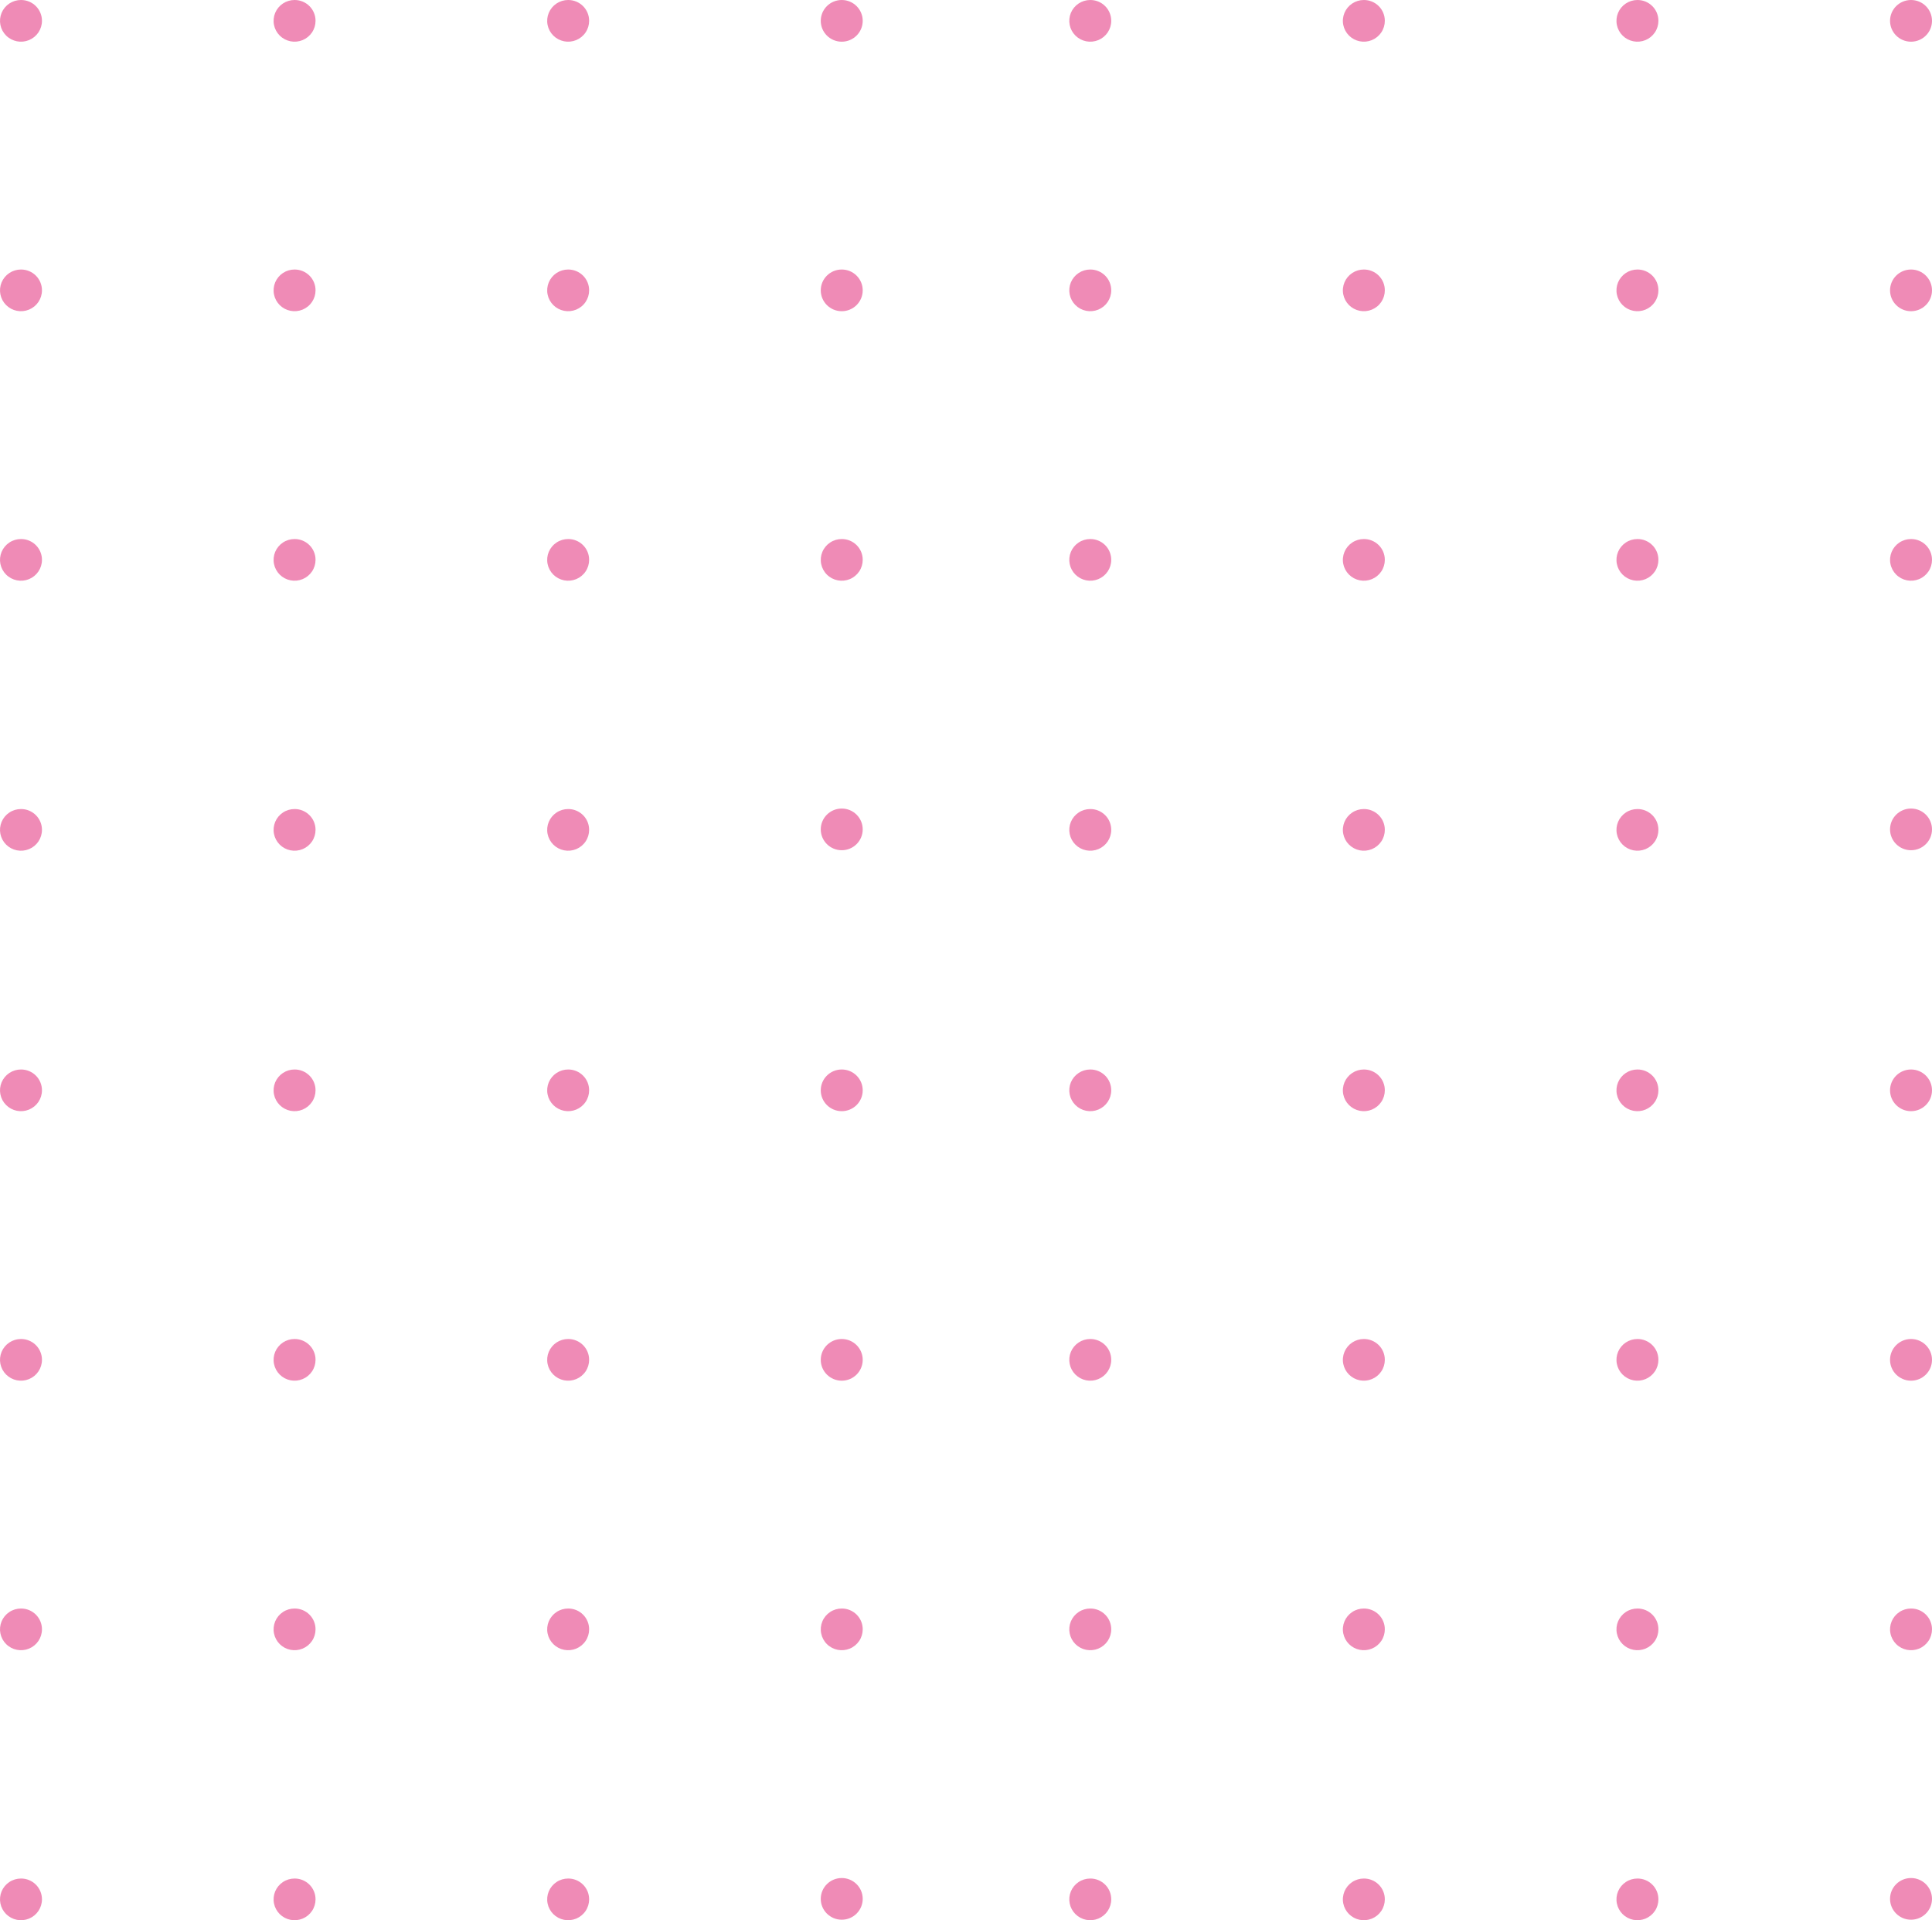 <svg width="159" height="158" viewBox="0 0 159 158" fill="none" xmlns="http://www.w3.org/2000/svg">
<path d="M3.453 1.715C3.453 2.055 3.351 2.386 3.162 2.668C2.972 2.95 2.702 3.17 2.387 3.3C2.072 3.43 1.724 3.464 1.39 3.398C1.055 3.331 0.747 3.168 0.506 2.928C0.264 2.688 0.1 2.383 0.033 2.05C-0.033 1.717 0.001 1.372 0.131 1.059C0.262 0.745 0.483 0.478 0.767 0.289C1.051 0.101 1.385 3.88992e-05 1.726 3.88992e-05C1.953 -0.001 2.178 0.043 2.388 0.128C2.598 0.214 2.789 0.341 2.949 0.5C3.11 0.66 3.237 0.849 3.323 1.058C3.41 1.266 3.454 1.49 3.453 1.715Z" fill="#EF8BB6"/>
<path d="M25.968 1.715C25.968 2.055 25.867 2.386 25.677 2.668C25.488 2.95 25.218 3.17 24.903 3.3C24.587 3.43 24.24 3.464 23.905 3.398C23.57 3.331 23.263 3.168 23.021 2.928C22.78 2.688 22.616 2.383 22.549 2.05C22.482 1.717 22.517 1.372 22.647 1.059C22.778 0.745 22.999 0.478 23.283 0.289C23.567 0.101 23.901 1.94496e-05 24.242 1.94496e-05C24.469 -0.001 24.694 0.043 24.904 0.128C25.114 0.214 25.305 0.341 25.465 0.5C25.626 0.659 25.753 0.849 25.839 1.058C25.926 1.266 25.97 1.49 25.968 1.715Z" fill="#EF8BB6"/>
<path d="M48.484 1.715C48.484 2.055 48.383 2.386 48.193 2.668C48.004 2.95 47.734 3.17 47.419 3.3C47.103 3.43 46.756 3.464 46.421 3.398C46.086 3.331 45.779 3.168 45.537 2.928C45.296 2.688 45.131 2.383 45.065 2.05C44.998 1.717 45.032 1.372 45.163 1.059C45.294 0.745 45.515 0.478 45.799 0.289C46.083 0.101 46.416 1.94496e-05 46.758 1.94496e-05C46.985 -0.001 47.21 0.043 47.42 0.128C47.63 0.214 47.821 0.341 47.981 0.5C48.142 0.659 48.269 0.849 48.355 1.058C48.441 1.266 48.485 1.49 48.484 1.715Z" fill="#EF8BB6"/>
<path d="M69.274 3.431C70.227 3.431 71 2.663 71 1.715C71 0.768 70.227 1.94496e-05 69.274 1.94496e-05C68.32 1.94496e-05 67.547 0.768 67.547 1.715C67.547 2.663 68.32 3.431 69.274 3.431Z" fill="#EF8BB6"/>
<path d="M3.453 23.892C3.453 24.231 3.351 24.562 3.162 24.845C2.972 25.127 2.702 25.346 2.387 25.476C2.072 25.606 1.724 25.64 1.39 25.574C1.055 25.508 0.747 25.344 0.506 25.104C0.264 24.864 0.1 24.559 0.033 24.226C-0.033 23.893 0.001 23.549 0.131 23.235C0.262 22.922 0.483 22.654 0.767 22.465C1.051 22.277 1.385 22.176 1.726 22.176C1.953 22.175 2.178 22.219 2.388 22.305C2.598 22.39 2.789 22.517 2.949 22.676C3.11 22.836 3.237 23.025 3.323 23.234C3.41 23.442 3.454 23.666 3.453 23.892Z" fill="#EF8BB6"/>
<path d="M25.968 23.892C25.968 24.231 25.867 24.562 25.677 24.845C25.488 25.127 25.218 25.346 24.903 25.476C24.587 25.606 24.24 25.64 23.905 25.574C23.57 25.508 23.263 25.344 23.021 25.104C22.78 24.864 22.616 24.559 22.549 24.226C22.482 23.893 22.517 23.549 22.647 23.235C22.778 22.922 22.999 22.654 23.283 22.465C23.567 22.277 23.901 22.176 24.242 22.176C24.469 22.175 24.694 22.219 24.904 22.305C25.114 22.39 25.305 22.517 25.465 22.676C25.626 22.836 25.753 23.025 25.839 23.234C25.926 23.442 25.97 23.666 25.968 23.892Z" fill="#EF8BB6"/>
<path d="M48.484 23.892C48.484 24.231 48.383 24.562 48.193 24.845C48.004 25.127 47.734 25.346 47.419 25.476C47.103 25.606 46.756 25.64 46.421 25.574C46.086 25.508 45.779 25.344 45.537 25.104C45.296 24.864 45.131 24.559 45.065 24.226C44.998 23.893 45.032 23.549 45.163 23.235C45.294 22.922 45.515 22.654 45.799 22.465C46.083 22.277 46.416 22.176 46.758 22.176C46.985 22.175 47.21 22.219 47.42 22.305C47.63 22.39 47.821 22.517 47.981 22.676C48.142 22.836 48.269 23.025 48.355 23.234C48.441 23.442 48.485 23.666 48.484 23.892Z" fill="#EF8BB6"/>
<path d="M69.274 25.607C70.227 25.607 71 24.839 71 23.892C71 22.944 70.227 22.176 69.274 22.176C68.32 22.176 67.547 22.944 67.547 23.892C67.547 24.839 68.32 25.607 69.274 25.607Z" fill="#EF8BB6"/>
<path d="M3.453 46.068C3.453 46.407 3.351 46.739 3.162 47.021C2.972 47.303 2.702 47.523 2.387 47.653C2.072 47.782 1.724 47.816 1.39 47.75C1.055 47.684 0.747 47.521 0.506 47.281C0.264 47.041 0.1 46.735 0.033 46.403C-0.033 46.07 0.001 45.725 0.131 45.411C0.262 45.098 0.483 44.83 0.767 44.642C1.051 44.453 1.385 44.353 1.726 44.353C1.953 44.352 2.178 44.395 2.388 44.481C2.598 44.567 2.789 44.693 2.949 44.853C3.11 45.012 3.237 45.202 3.323 45.41C3.41 45.619 3.454 45.842 3.453 46.068Z" fill="#EF8BB6"/>
<path d="M25.968 46.068C25.968 46.407 25.867 46.739 25.677 47.021C25.488 47.303 25.218 47.523 24.903 47.653C24.587 47.782 24.24 47.816 23.905 47.75C23.57 47.684 23.263 47.521 23.021 47.281C22.78 47.041 22.616 46.735 22.549 46.403C22.482 46.07 22.517 45.725 22.647 45.411C22.778 45.098 22.999 44.83 23.283 44.642C23.567 44.453 23.901 44.353 24.242 44.353C24.469 44.352 24.694 44.395 24.904 44.481C25.114 44.567 25.305 44.693 25.465 44.853C25.626 45.012 25.753 45.202 25.839 45.41C25.926 45.619 25.97 45.842 25.968 46.068Z" fill="#EF8BB6"/>
<path d="M48.484 46.068C48.484 46.407 48.383 46.739 48.193 47.021C48.004 47.303 47.734 47.523 47.419 47.653C47.103 47.782 46.756 47.816 46.421 47.75C46.086 47.684 45.779 47.521 45.537 47.281C45.296 47.041 45.131 46.735 45.065 46.403C44.998 46.07 45.032 45.725 45.163 45.411C45.294 45.098 45.515 44.83 45.799 44.642C46.083 44.453 46.416 44.353 46.758 44.353C46.985 44.352 47.21 44.395 47.42 44.481C47.63 44.567 47.821 44.693 47.981 44.853C48.142 45.012 48.269 45.202 48.355 45.41C48.441 45.619 48.485 45.842 48.484 46.068Z" fill="#EF8BB6"/>
<path d="M71 46.068C71 46.407 70.899 46.739 70.709 47.021C70.519 47.303 70.25 47.523 69.934 47.653C69.619 47.782 69.272 47.816 68.937 47.75C68.602 47.684 68.294 47.521 68.053 47.281C67.811 47.041 67.647 46.735 67.581 46.403C67.514 46.07 67.548 45.725 67.679 45.411C67.809 45.098 68.031 44.83 68.315 44.642C68.599 44.453 68.932 44.353 69.274 44.353C69.501 44.352 69.726 44.395 69.936 44.481C70.145 44.567 70.336 44.693 70.497 44.853C70.657 45.012 70.784 45.202 70.871 45.41C70.957 45.619 71.001 45.842 71 46.068Z" fill="#EF8BB6"/>
<path d="M3.453 68.285C3.453 68.624 3.351 68.956 3.162 69.238C2.972 69.52 2.702 69.74 2.387 69.869C2.072 69.999 1.724 70.033 1.39 69.967C1.055 69.901 0.747 69.737 0.506 69.498C0.264 69.258 0.1 68.952 0.033 68.619C-0.033 68.287 0.001 67.942 0.131 67.628C0.262 67.315 0.483 67.047 0.767 66.859C1.051 66.67 1.385 66.57 1.726 66.57C1.953 66.568 2.178 66.612 2.388 66.698C2.598 66.784 2.789 66.91 2.949 67.07C3.11 67.229 3.237 67.418 3.323 67.627C3.41 67.836 3.454 68.059 3.453 68.285Z" fill="#EF8BB6"/>
<path d="M25.968 68.285C25.968 68.624 25.867 68.956 25.677 69.238C25.488 69.52 25.218 69.74 24.903 69.869C24.587 69.999 24.24 70.033 23.905 69.967C23.57 69.901 23.263 69.737 23.021 69.498C22.78 69.258 22.616 68.952 22.549 68.619C22.482 68.287 22.517 67.942 22.647 67.628C22.778 67.315 22.999 67.047 23.283 66.859C23.567 66.67 23.901 66.57 24.242 66.57C24.469 66.568 24.694 66.612 24.904 66.698C25.114 66.784 25.305 66.91 25.465 67.07C25.626 67.229 25.753 67.418 25.839 67.627C25.926 67.836 25.97 68.059 25.968 68.285Z" fill="#EF8BB6"/>
<path d="M48.484 68.285C48.484 68.624 48.383 68.956 48.193 69.238C48.004 69.52 47.734 69.74 47.419 69.869C47.103 69.999 46.756 70.033 46.421 69.967C46.086 69.901 45.779 69.737 45.537 69.498C45.296 69.258 45.131 68.952 45.065 68.619C44.998 68.287 45.032 67.942 45.163 67.628C45.294 67.315 45.515 67.047 45.799 66.859C46.083 66.67 46.416 66.57 46.758 66.57C46.985 66.568 47.21 66.612 47.42 66.698C47.63 66.784 47.821 66.91 47.981 67.07C48.142 67.229 48.269 67.418 48.355 67.627C48.441 67.836 48.485 68.059 48.484 68.285Z" fill="#EF8BB6"/>
<path d="M69.274 69.959C70.227 69.959 71 69.191 71 68.244C71 67.297 70.227 66.529 69.274 66.529C68.32 66.529 67.547 67.297 67.547 68.244C67.547 69.191 68.32 69.959 69.274 69.959Z" fill="#EF8BB6"/>
<path d="M91.453 1.715C91.453 2.055 91.351 2.386 91.162 2.668C90.972 2.95 90.702 3.17 90.387 3.3C90.072 3.43 89.724 3.464 89.389 3.398C89.055 3.331 88.747 3.168 88.506 2.928C88.264 2.688 88.1 2.383 88.033 2.05C87.967 1.717 88.001 1.372 88.131 1.059C88.262 0.745 88.483 0.478 88.767 0.289C89.051 0.101 89.385 3.88992e-05 89.726 3.88992e-05C89.953 -0.001 90.178 0.043 90.388 0.128C90.598 0.214 90.789 0.341 90.949 0.5C91.11 0.66 91.237 0.849 91.323 1.058C91.41 1.266 91.454 1.49 91.453 1.715Z" fill="#EF8BB6"/>
<path d="M113.968 1.715C113.968 2.055 113.867 2.386 113.677 2.668C113.488 2.95 113.218 3.17 112.903 3.3C112.587 3.43 112.24 3.464 111.905 3.398C111.57 3.331 111.263 3.168 111.021 2.928C110.78 2.688 110.616 2.383 110.549 2.05C110.482 1.717 110.517 1.372 110.647 1.059C110.778 0.745 110.999 0.478 111.283 0.289C111.567 0.101 111.901 1.94496e-05 112.242 1.94496e-05C112.469 -0.001 112.694 0.043 112.904 0.128C113.114 0.214 113.305 0.341 113.465 0.5C113.626 0.659 113.753 0.849 113.839 1.058C113.926 1.266 113.97 1.49 113.968 1.715Z" fill="#EF8BB6"/>
<path d="M136.484 1.715C136.484 2.055 136.383 2.386 136.193 2.668C136.004 2.95 135.734 3.17 135.419 3.3C135.103 3.43 134.756 3.464 134.421 3.398C134.086 3.331 133.779 3.168 133.537 2.928C133.296 2.688 133.131 2.383 133.065 2.05C132.998 1.717 133.032 1.372 133.163 1.059C133.294 0.745 133.515 0.478 133.799 0.289C134.083 0.101 134.416 1.94496e-05 134.758 1.94496e-05C134.985 -0.001 135.21 0.043 135.42 0.128C135.63 0.214 135.82 0.341 135.981 0.5C136.142 0.659 136.269 0.849 136.355 1.058C136.441 1.266 136.485 1.49 136.484 1.715Z" fill="#EF8BB6"/>
<path d="M157.274 3.431C158.227 3.431 159 2.663 159 1.715C159 0.768 158.227 1.94496e-05 157.274 1.94496e-05C156.32 1.94496e-05 155.547 0.768 155.547 1.715C155.547 2.663 156.32 3.431 157.274 3.431Z" fill="#EF8BB6"/>
<path d="M91.453 23.892C91.453 24.231 91.351 24.562 91.162 24.845C90.972 25.127 90.702 25.346 90.387 25.476C90.072 25.606 89.724 25.64 89.389 25.574C89.055 25.508 88.747 25.344 88.506 25.104C88.264 24.864 88.1 24.559 88.033 24.226C87.967 23.893 88.001 23.549 88.131 23.235C88.262 22.922 88.483 22.654 88.767 22.465C89.051 22.277 89.385 22.176 89.726 22.176C89.953 22.175 90.178 22.219 90.388 22.305C90.598 22.39 90.789 22.517 90.949 22.676C91.11 22.836 91.237 23.025 91.323 23.234C91.41 23.442 91.454 23.666 91.453 23.892Z" fill="#EF8BB6"/>
<path d="M113.968 23.892C113.968 24.231 113.867 24.562 113.677 24.845C113.488 25.127 113.218 25.346 112.903 25.476C112.587 25.606 112.24 25.64 111.905 25.574C111.57 25.508 111.263 25.344 111.021 25.104C110.78 24.864 110.616 24.559 110.549 24.226C110.482 23.893 110.517 23.549 110.647 23.235C110.778 22.922 110.999 22.654 111.283 22.465C111.567 22.277 111.901 22.176 112.242 22.176C112.469 22.175 112.694 22.219 112.904 22.305C113.114 22.39 113.305 22.517 113.465 22.676C113.626 22.836 113.753 23.025 113.839 23.234C113.926 23.442 113.97 23.666 113.968 23.892Z" fill="#EF8BB6"/>
<path d="M136.484 23.892C136.484 24.231 136.383 24.562 136.193 24.845C136.004 25.127 135.734 25.346 135.419 25.476C135.103 25.606 134.756 25.64 134.421 25.574C134.086 25.508 133.779 25.344 133.537 25.104C133.296 24.864 133.131 24.559 133.065 24.226C132.998 23.893 133.032 23.549 133.163 23.235C133.294 22.922 133.515 22.654 133.799 22.465C134.083 22.277 134.416 22.176 134.758 22.176C134.985 22.175 135.21 22.219 135.42 22.305C135.63 22.39 135.82 22.517 135.981 22.676C136.142 22.836 136.269 23.025 136.355 23.234C136.441 23.442 136.485 23.666 136.484 23.892Z" fill="#EF8BB6"/>
<path d="M157.274 25.607C158.227 25.607 159 24.839 159 23.892C159 22.944 158.227 22.176 157.274 22.176C156.32 22.176 155.547 22.944 155.547 23.892C155.547 24.839 156.32 25.607 157.274 25.607Z" fill="#EF8BB6"/>
<path d="M91.453 46.068C91.453 46.407 91.351 46.739 91.162 47.021C90.972 47.303 90.702 47.523 90.387 47.653C90.072 47.782 89.724 47.816 89.389 47.75C89.055 47.684 88.747 47.521 88.506 47.281C88.264 47.041 88.1 46.735 88.033 46.403C87.967 46.07 88.001 45.725 88.131 45.411C88.262 45.098 88.483 44.83 88.767 44.642C89.051 44.453 89.385 44.353 89.726 44.353C89.953 44.352 90.178 44.395 90.388 44.481C90.598 44.567 90.789 44.693 90.949 44.853C91.11 45.012 91.237 45.202 91.323 45.41C91.41 45.619 91.454 45.842 91.453 46.068Z" fill="#EF8BB6"/>
<path d="M113.968 46.068C113.968 46.407 113.867 46.739 113.677 47.021C113.488 47.303 113.218 47.523 112.903 47.653C112.587 47.782 112.24 47.816 111.905 47.75C111.57 47.684 111.263 47.521 111.021 47.281C110.78 47.041 110.616 46.735 110.549 46.403C110.482 46.07 110.517 45.725 110.647 45.411C110.778 45.098 110.999 44.83 111.283 44.642C111.567 44.453 111.901 44.353 112.242 44.353C112.469 44.352 112.694 44.395 112.904 44.481C113.114 44.567 113.305 44.693 113.465 44.853C113.626 45.012 113.753 45.202 113.839 45.41C113.926 45.619 113.97 45.842 113.968 46.068Z" fill="#EF8BB6"/>
<path d="M136.484 46.068C136.484 46.407 136.383 46.739 136.193 47.021C136.004 47.303 135.734 47.523 135.419 47.653C135.103 47.782 134.756 47.816 134.421 47.75C134.086 47.684 133.779 47.521 133.537 47.281C133.296 47.041 133.131 46.735 133.065 46.403C132.998 46.07 133.032 45.725 133.163 45.411C133.294 45.098 133.515 44.83 133.799 44.642C134.083 44.453 134.416 44.353 134.758 44.353C134.985 44.352 135.21 44.395 135.42 44.481C135.63 44.567 135.82 44.693 135.981 44.853C136.142 45.012 136.269 45.202 136.355 45.41C136.441 45.619 136.485 45.842 136.484 46.068Z" fill="#EF8BB6"/>
<path d="M159 46.068C159 46.407 158.899 46.739 158.709 47.021C158.519 47.303 158.25 47.523 157.934 47.653C157.619 47.782 157.272 47.816 156.937 47.75C156.602 47.684 156.294 47.521 156.053 47.281C155.812 47.041 155.647 46.735 155.581 46.403C155.514 46.07 155.548 45.725 155.679 45.411C155.809 45.098 156.031 44.83 156.315 44.642C156.598 44.453 156.932 44.353 157.274 44.353C157.501 44.352 157.726 44.395 157.936 44.481C158.146 44.567 158.336 44.693 158.497 44.853C158.657 45.012 158.784 45.202 158.871 45.41C158.957 45.619 159.001 45.842 159 46.068Z" fill="#EF8BB6"/>
<path d="M91.453 68.285C91.453 68.624 91.351 68.956 91.162 69.238C90.972 69.52 90.702 69.74 90.387 69.869C90.072 69.999 89.724 70.033 89.389 69.967C89.055 69.901 88.747 69.737 88.506 69.498C88.264 69.258 88.1 68.952 88.033 68.619C87.967 68.287 88.001 67.942 88.131 67.628C88.262 67.315 88.483 67.047 88.767 66.859C89.051 66.67 89.385 66.57 89.726 66.57C89.953 66.568 90.178 66.612 90.388 66.698C90.598 66.784 90.789 66.91 90.949 67.07C91.11 67.229 91.237 67.418 91.323 67.627C91.41 67.836 91.454 68.059 91.453 68.285Z" fill="#EF8BB6"/>
<path d="M113.968 68.285C113.968 68.624 113.867 68.956 113.677 69.238C113.488 69.52 113.218 69.74 112.903 69.869C112.587 69.999 112.24 70.033 111.905 69.967C111.57 69.901 111.263 69.737 111.021 69.498C110.78 69.258 110.616 68.952 110.549 68.619C110.482 68.287 110.517 67.942 110.647 67.628C110.778 67.315 110.999 67.047 111.283 66.859C111.567 66.67 111.901 66.57 112.242 66.57C112.469 66.568 112.694 66.612 112.904 66.698C113.114 66.784 113.305 66.91 113.465 67.07C113.626 67.229 113.753 67.418 113.839 67.627C113.926 67.836 113.97 68.059 113.968 68.285Z" fill="#EF8BB6"/>
<path d="M136.484 68.285C136.484 68.624 136.383 68.956 136.193 69.238C136.004 69.52 135.734 69.74 135.419 69.869C135.103 69.999 134.756 70.033 134.421 69.967C134.086 69.901 133.779 69.737 133.537 69.498C133.296 69.258 133.131 68.952 133.065 68.619C132.998 68.287 133.032 67.942 133.163 67.628C133.294 67.315 133.515 67.047 133.799 66.859C134.083 66.67 134.416 66.57 134.758 66.57C134.985 66.568 135.21 66.612 135.42 66.698C135.63 66.784 135.82 66.91 135.981 67.07C136.142 67.229 136.269 67.418 136.355 67.627C136.441 67.836 136.485 68.059 136.484 68.285Z" fill="#EF8BB6"/>
<path d="M157.274 69.959C158.227 69.959 159 69.191 159 68.244C159 67.297 158.227 66.529 157.274 66.529C156.32 66.529 155.547 67.297 155.547 68.244C155.547 69.191 156.32 69.959 157.274 69.959Z" fill="#EF8BB6"/>
<path d="M3.453 89.715C3.453 90.055 3.351 90.386 3.162 90.668C2.972 90.95 2.702 91.17 2.387 91.3C2.072 91.43 1.724 91.464 1.39 91.398C1.055 91.331 0.747 91.168 0.506 90.928C0.264 90.688 0.1 90.383 0.033 90.05C-0.033 89.717 0.001 89.372 0.131 89.059C0.262 88.746 0.483 88.478 0.767 88.289C1.051 88.101 1.385 88 1.726 88C1.953 87.999 2.178 88.043 2.388 88.128C2.598 88.214 2.789 88.341 2.949 88.5C3.11 88.659 3.237 88.849 3.323 89.058C3.41 89.266 3.454 89.49 3.453 89.715Z" fill="#EF8BB6"/>
<path d="M25.968 89.715C25.968 90.055 25.867 90.386 25.677 90.668C25.488 90.95 25.218 91.17 24.903 91.3C24.587 91.43 24.24 91.464 23.905 91.398C23.57 91.331 23.263 91.168 23.021 90.928C22.78 90.688 22.616 90.383 22.549 90.05C22.482 89.717 22.517 89.372 22.647 89.059C22.778 88.745 22.999 88.478 23.283 88.289C23.567 88.101 23.901 88 24.242 88C24.469 87.999 24.694 88.043 24.904 88.128C25.114 88.214 25.305 88.341 25.465 88.5C25.626 88.659 25.753 88.849 25.839 89.058C25.926 89.266 25.97 89.49 25.968 89.715Z" fill="#EF8BB6"/>
<path d="M48.484 89.715C48.484 90.055 48.383 90.386 48.193 90.668C48.004 90.95 47.734 91.17 47.419 91.3C47.103 91.43 46.756 91.464 46.421 91.398C46.086 91.331 45.779 91.168 45.537 90.928C45.296 90.688 45.131 90.383 45.065 90.05C44.998 89.717 45.032 89.372 45.163 89.059C45.294 88.745 45.515 88.478 45.799 88.289C46.083 88.101 46.416 88 46.758 88C46.985 87.999 47.21 88.043 47.42 88.128C47.63 88.214 47.821 88.341 47.981 88.5C48.142 88.659 48.269 88.849 48.355 89.058C48.441 89.266 48.485 89.49 48.484 89.715Z" fill="#EF8BB6"/>
<path d="M69.274 91.43C70.227 91.43 71 90.663 71 89.715C71 88.768 70.227 88 69.274 88C68.32 88 67.547 88.768 67.547 89.715C67.547 90.663 68.32 91.43 69.274 91.43Z" fill="#EF8BB6"/>
<path d="M3.453 111.892C3.453 112.231 3.351 112.562 3.162 112.844C2.972 113.127 2.702 113.346 2.387 113.476C2.072 113.606 1.724 113.64 1.39 113.574C1.055 113.508 0.747 113.344 0.506 113.104C0.264 112.865 0.1 112.559 0.033 112.226C-0.033 111.893 0.001 111.549 0.131 111.235C0.262 110.922 0.483 110.654 0.767 110.465C1.051 110.277 1.385 110.176 1.726 110.176C1.953 110.175 2.178 110.219 2.388 110.305C2.598 110.39 2.789 110.517 2.949 110.676C3.11 110.836 3.237 111.025 3.323 111.234C3.41 111.442 3.454 111.666 3.453 111.892Z" fill="#EF8BB6"/>
<path d="M25.968 111.892C25.968 112.231 25.867 112.562 25.677 112.844C25.488 113.127 25.218 113.346 24.903 113.476C24.587 113.606 24.24 113.64 23.905 113.574C23.57 113.508 23.263 113.344 23.021 113.104C22.78 112.865 22.616 112.559 22.549 112.226C22.482 111.893 22.517 111.549 22.647 111.235C22.778 110.922 22.999 110.654 23.283 110.465C23.567 110.277 23.901 110.176 24.242 110.176C24.469 110.175 24.694 110.219 24.904 110.305C25.114 110.39 25.305 110.517 25.465 110.676C25.626 110.836 25.753 111.025 25.839 111.234C25.926 111.442 25.97 111.666 25.968 111.892Z" fill="#EF8BB6"/>
<path d="M48.484 111.892C48.484 112.231 48.383 112.562 48.193 112.844C48.004 113.127 47.734 113.346 47.419 113.476C47.103 113.606 46.756 113.64 46.421 113.574C46.086 113.508 45.779 113.344 45.537 113.104C45.296 112.865 45.131 112.559 45.065 112.226C44.998 111.893 45.032 111.549 45.163 111.235C45.294 110.922 45.515 110.654 45.799 110.465C46.083 110.277 46.416 110.176 46.758 110.176C46.985 110.175 47.21 110.219 47.42 110.305C47.63 110.39 47.821 110.517 47.981 110.676C48.142 110.836 48.269 111.025 48.355 111.234C48.441 111.442 48.485 111.666 48.484 111.892Z" fill="#EF8BB6"/>
<path d="M69.274 113.607C70.227 113.607 71 112.839 71 111.892C71 110.944 70.227 110.176 69.274 110.176C68.32 110.176 67.547 110.944 67.547 111.892C67.547 112.839 68.32 113.607 69.274 113.607Z" fill="#EF8BB6"/>
<path d="M3.453 134.068C3.453 134.407 3.351 134.739 3.162 135.021C2.972 135.303 2.702 135.523 2.387 135.653C2.072 135.782 1.724 135.816 1.39 135.75C1.055 135.684 0.747 135.521 0.506 135.281C0.264 135.041 0.1 134.735 0.033 134.402C-0.033 134.07 0.001 133.725 0.131 133.411C0.262 133.098 0.483 132.83 0.767 132.642C1.051 132.453 1.385 132.353 1.726 132.353C1.953 132.352 2.178 132.395 2.388 132.481C2.598 132.567 2.789 132.693 2.949 132.853C3.11 133.012 3.237 133.202 3.323 133.41C3.41 133.619 3.454 133.842 3.453 134.068Z" fill="#EF8BB6"/>
<path d="M25.968 134.068C25.968 134.407 25.867 134.739 25.677 135.021C25.488 135.303 25.218 135.523 24.903 135.653C24.587 135.782 24.24 135.816 23.905 135.75C23.57 135.684 23.263 135.521 23.021 135.281C22.78 135.041 22.616 134.735 22.549 134.402C22.482 134.07 22.517 133.725 22.647 133.411C22.778 133.098 22.999 132.83 23.283 132.642C23.567 132.453 23.901 132.353 24.242 132.353C24.469 132.352 24.694 132.395 24.904 132.481C25.114 132.567 25.305 132.693 25.465 132.853C25.626 133.012 25.753 133.202 25.839 133.41C25.926 133.619 25.97 133.842 25.968 134.068Z" fill="#EF8BB6"/>
<path d="M48.484 134.068C48.484 134.407 48.383 134.739 48.193 135.021C48.004 135.303 47.734 135.523 47.419 135.653C47.103 135.782 46.756 135.816 46.421 135.75C46.086 135.684 45.779 135.521 45.537 135.281C45.296 135.041 45.131 134.735 45.065 134.402C44.998 134.07 45.032 133.725 45.163 133.411C45.294 133.098 45.515 132.83 45.799 132.642C46.083 132.453 46.416 132.353 46.758 132.353C46.985 132.352 47.21 132.395 47.42 132.481C47.63 132.567 47.821 132.693 47.981 132.853C48.142 133.012 48.269 133.202 48.355 133.41C48.441 133.619 48.485 133.842 48.484 134.068Z" fill="#EF8BB6"/>
<path d="M71 134.068C71 134.407 70.899 134.739 70.709 135.021C70.519 135.303 70.25 135.523 69.934 135.653C69.619 135.782 69.272 135.816 68.937 135.75C68.602 135.684 68.294 135.521 68.053 135.281C67.811 135.041 67.647 134.735 67.581 134.402C67.514 134.07 67.548 133.725 67.679 133.411C67.809 133.098 68.031 132.83 68.315 132.642C68.599 132.453 68.932 132.353 69.274 132.353C69.501 132.352 69.726 132.395 69.936 132.481C70.145 132.567 70.336 132.693 70.497 132.853C70.657 133.012 70.784 133.202 70.871 133.41C70.957 133.619 71.001 133.842 71 134.068Z" fill="#EF8BB6"/>
<path d="M3.453 156.285C3.453 156.624 3.351 156.956 3.162 157.238C2.972 157.52 2.702 157.74 2.387 157.869C2.072 157.999 1.724 158.033 1.39 157.967C1.055 157.901 0.747 157.737 0.506 157.498C0.264 157.258 0.1 156.952 0.033 156.619C-0.033 156.287 0.001 155.942 0.131 155.628C0.262 155.315 0.483 155.047 0.767 154.859C1.051 154.67 1.385 154.57 1.726 154.57C1.953 154.568 2.178 154.612 2.388 154.698C2.598 154.784 2.789 154.91 2.949 155.069C3.11 155.229 3.237 155.418 3.323 155.627C3.41 155.836 3.454 156.059 3.453 156.285Z" fill="#EF8BB6"/>
<path d="M25.968 156.285C25.968 156.624 25.867 156.956 25.677 157.238C25.488 157.52 25.218 157.74 24.903 157.869C24.587 157.999 24.24 158.033 23.905 157.967C23.57 157.901 23.263 157.737 23.021 157.498C22.78 157.258 22.616 156.952 22.549 156.619C22.482 156.287 22.517 155.942 22.647 155.628C22.778 155.315 22.999 155.047 23.283 154.859C23.567 154.67 23.901 154.57 24.242 154.57C24.469 154.568 24.694 154.612 24.904 154.698C25.114 154.784 25.305 154.91 25.465 155.069C25.626 155.229 25.753 155.418 25.839 155.627C25.926 155.836 25.97 156.059 25.968 156.285Z" fill="#EF8BB6"/>
<path d="M48.484 156.285C48.484 156.624 48.383 156.956 48.193 157.238C48.004 157.52 47.734 157.74 47.419 157.869C47.103 157.999 46.756 158.033 46.421 157.967C46.086 157.901 45.779 157.737 45.537 157.498C45.296 157.258 45.131 156.952 45.065 156.619C44.998 156.287 45.032 155.942 45.163 155.628C45.294 155.315 45.515 155.047 45.799 154.859C46.083 154.67 46.416 154.57 46.758 154.57C46.985 154.568 47.21 154.612 47.42 154.698C47.63 154.784 47.821 154.91 47.981 155.069C48.142 155.229 48.269 155.418 48.355 155.627C48.441 155.836 48.485 156.059 48.484 156.285Z" fill="#EF8BB6"/>
<path d="M69.274 157.959C70.227 157.959 71 157.191 71 156.244C71 155.297 70.227 154.529 69.274 154.529C68.32 154.529 67.547 155.297 67.547 156.244C67.547 157.191 68.32 157.959 69.274 157.959Z" fill="#EF8BB6"/>
<path d="M91.453 89.715C91.453 90.055 91.351 90.386 91.162 90.668C90.972 90.95 90.702 91.17 90.387 91.3C90.072 91.43 89.724 91.464 89.389 91.398C89.055 91.331 88.747 91.168 88.506 90.928C88.264 90.688 88.1 90.383 88.033 90.05C87.967 89.717 88.001 89.372 88.131 89.059C88.262 88.746 88.483 88.478 88.767 88.289C89.051 88.101 89.385 88 89.726 88C89.953 87.999 90.178 88.043 90.388 88.128C90.598 88.214 90.789 88.341 90.949 88.5C91.11 88.659 91.237 88.849 91.323 89.058C91.41 89.266 91.454 89.49 91.453 89.715Z" fill="#EF8BB6"/>
<path d="M113.968 89.715C113.968 90.055 113.867 90.386 113.677 90.668C113.488 90.95 113.218 91.17 112.903 91.3C112.587 91.43 112.24 91.464 111.905 91.398C111.57 91.331 111.263 91.168 111.021 90.928C110.78 90.688 110.616 90.383 110.549 90.05C110.482 89.717 110.517 89.372 110.647 89.059C110.778 88.745 110.999 88.478 111.283 88.289C111.567 88.101 111.901 88 112.242 88C112.469 87.999 112.694 88.043 112.904 88.128C113.114 88.214 113.305 88.341 113.465 88.5C113.626 88.659 113.753 88.849 113.839 89.058C113.926 89.266 113.97 89.49 113.968 89.715Z" fill="#EF8BB6"/>
<path d="M136.484 89.715C136.484 90.055 136.383 90.386 136.193 90.668C136.004 90.95 135.734 91.17 135.419 91.3C135.103 91.43 134.756 91.464 134.421 91.398C134.086 91.331 133.779 91.168 133.537 90.928C133.296 90.688 133.131 90.383 133.065 90.05C132.998 89.717 133.032 89.372 133.163 89.059C133.294 88.745 133.515 88.478 133.799 88.289C134.083 88.101 134.416 88 134.758 88C134.985 87.999 135.21 88.043 135.42 88.128C135.63 88.214 135.82 88.341 135.981 88.5C136.142 88.659 136.269 88.849 136.355 89.058C136.441 89.266 136.485 89.49 136.484 89.715Z" fill="#EF8BB6"/>
<path d="M157.274 91.43C158.227 91.43 159 90.663 159 89.715C159 88.768 158.227 88 157.274 88C156.32 88 155.547 88.768 155.547 89.715C155.547 90.663 156.32 91.43 157.274 91.43Z" fill="#EF8BB6"/>
<path d="M91.453 111.892C91.453 112.231 91.351 112.562 91.162 112.844C90.972 113.127 90.702 113.346 90.387 113.476C90.072 113.606 89.724 113.64 89.389 113.574C89.055 113.508 88.747 113.344 88.506 113.104C88.264 112.865 88.1 112.559 88.033 112.226C87.967 111.893 88.001 111.549 88.131 111.235C88.262 110.922 88.483 110.654 88.767 110.465C89.051 110.277 89.385 110.176 89.726 110.176C89.953 110.175 90.178 110.219 90.388 110.305C90.598 110.39 90.789 110.517 90.949 110.676C91.11 110.836 91.237 111.025 91.323 111.234C91.41 111.442 91.454 111.666 91.453 111.892Z" fill="#EF8BB6"/>
<path d="M113.968 111.892C113.968 112.231 113.867 112.562 113.677 112.844C113.488 113.127 113.218 113.346 112.903 113.476C112.587 113.606 112.24 113.64 111.905 113.574C111.57 113.508 111.263 113.344 111.021 113.104C110.78 112.865 110.616 112.559 110.549 112.226C110.482 111.893 110.517 111.549 110.647 111.235C110.778 110.922 110.999 110.654 111.283 110.465C111.567 110.277 111.901 110.176 112.242 110.176C112.469 110.175 112.694 110.219 112.904 110.305C113.114 110.39 113.305 110.517 113.465 110.676C113.626 110.836 113.753 111.025 113.839 111.234C113.926 111.442 113.97 111.666 113.968 111.892Z" fill="#EF8BB6"/>
<path d="M136.484 111.892C136.484 112.231 136.383 112.562 136.193 112.844C136.004 113.127 135.734 113.346 135.419 113.476C135.103 113.606 134.756 113.64 134.421 113.574C134.086 113.508 133.779 113.344 133.537 113.104C133.296 112.865 133.131 112.559 133.065 112.226C132.998 111.893 133.032 111.549 133.163 111.235C133.294 110.922 133.515 110.654 133.799 110.465C134.083 110.277 134.416 110.176 134.758 110.176C134.985 110.175 135.21 110.219 135.42 110.305C135.63 110.39 135.82 110.517 135.981 110.676C136.142 110.836 136.269 111.025 136.355 111.234C136.441 111.442 136.485 111.666 136.484 111.892Z" fill="#EF8BB6"/>
<path d="M157.274 113.607C158.227 113.607 159 112.839 159 111.892C159 110.944 158.227 110.176 157.274 110.176C156.32 110.176 155.547 110.944 155.547 111.892C155.547 112.839 156.32 113.607 157.274 113.607Z" fill="#EF8BB6"/>
<path d="M91.453 134.068C91.453 134.407 91.351 134.739 91.162 135.021C90.972 135.303 90.702 135.523 90.387 135.653C90.072 135.782 89.724 135.816 89.389 135.75C89.055 135.684 88.747 135.521 88.506 135.281C88.264 135.041 88.1 134.735 88.033 134.402C87.967 134.07 88.001 133.725 88.131 133.411C88.262 133.098 88.483 132.83 88.767 132.642C89.051 132.453 89.385 132.353 89.726 132.353C89.953 132.352 90.178 132.395 90.388 132.481C90.598 132.567 90.789 132.693 90.949 132.853C91.11 133.012 91.237 133.202 91.323 133.41C91.41 133.619 91.454 133.842 91.453 134.068Z" fill="#EF8BB6"/>
<path d="M113.968 134.068C113.968 134.407 113.867 134.739 113.677 135.021C113.488 135.303 113.218 135.523 112.903 135.653C112.587 135.782 112.24 135.816 111.905 135.75C111.57 135.684 111.263 135.521 111.021 135.281C110.78 135.041 110.616 134.735 110.549 134.402C110.482 134.07 110.517 133.725 110.647 133.411C110.778 133.098 110.999 132.83 111.283 132.642C111.567 132.453 111.901 132.353 112.242 132.353C112.469 132.352 112.694 132.395 112.904 132.481C113.114 132.567 113.305 132.693 113.465 132.853C113.626 133.012 113.753 133.202 113.839 133.41C113.926 133.619 113.97 133.842 113.968 134.068Z" fill="#EF8BB6"/>
<path d="M136.484 134.068C136.484 134.407 136.383 134.739 136.193 135.021C136.004 135.303 135.734 135.523 135.419 135.653C135.103 135.782 134.756 135.816 134.421 135.75C134.086 135.684 133.779 135.521 133.537 135.281C133.296 135.041 133.131 134.735 133.065 134.402C132.998 134.07 133.032 133.725 133.163 133.411C133.294 133.098 133.515 132.83 133.799 132.642C134.083 132.453 134.416 132.353 134.758 132.353C134.985 132.352 135.21 132.395 135.42 132.481C135.63 132.567 135.82 132.693 135.981 132.853C136.142 133.012 136.269 133.202 136.355 133.41C136.441 133.619 136.485 133.842 136.484 134.068Z" fill="#EF8BB6"/>
<path d="M159 134.068C159 134.407 158.899 134.739 158.709 135.021C158.519 135.303 158.25 135.523 157.934 135.653C157.619 135.782 157.272 135.816 156.937 135.75C156.602 135.684 156.294 135.521 156.053 135.281C155.812 135.041 155.647 134.735 155.581 134.402C155.514 134.07 155.548 133.725 155.679 133.411C155.809 133.098 156.031 132.83 156.315 132.642C156.598 132.453 156.932 132.353 157.274 132.353C157.501 132.352 157.726 132.395 157.936 132.481C158.146 132.567 158.336 132.693 158.497 132.853C158.657 133.012 158.784 133.202 158.871 133.41C158.957 133.619 159.001 133.842 159 134.068Z" fill="#EF8BB6"/>
<path d="M91.453 156.285C91.453 156.624 91.351 156.956 91.162 157.238C90.972 157.52 90.702 157.74 90.387 157.869C90.072 157.999 89.724 158.033 89.389 157.967C89.055 157.901 88.747 157.737 88.506 157.498C88.264 157.258 88.1 156.952 88.033 156.619C87.967 156.287 88.001 155.942 88.131 155.628C88.262 155.315 88.483 155.047 88.767 154.859C89.051 154.67 89.385 154.57 89.726 154.57C89.953 154.568 90.178 154.612 90.388 154.698C90.598 154.784 90.789 154.91 90.949 155.069C91.11 155.229 91.237 155.418 91.323 155.627C91.41 155.836 91.454 156.059 91.453 156.285Z" fill="#EF8BB6"/>
<path d="M113.968 156.285C113.968 156.624 113.867 156.956 113.677 157.238C113.488 157.52 113.218 157.74 112.903 157.869C112.587 157.999 112.24 158.033 111.905 157.967C111.57 157.901 111.263 157.737 111.021 157.498C110.78 157.258 110.616 156.952 110.549 156.619C110.482 156.287 110.517 155.942 110.647 155.628C110.778 155.315 110.999 155.047 111.283 154.859C111.567 154.67 111.901 154.57 112.242 154.57C112.469 154.568 112.694 154.612 112.904 154.698C113.114 154.784 113.305 154.91 113.465 155.069C113.626 155.229 113.753 155.418 113.839 155.627C113.926 155.836 113.97 156.059 113.968 156.285Z" fill="#EF8BB6"/>
<path d="M136.484 156.285C136.484 156.624 136.383 156.956 136.193 157.238C136.004 157.52 135.734 157.74 135.419 157.869C135.103 157.999 134.756 158.033 134.421 157.967C134.086 157.901 133.779 157.737 133.537 157.498C133.296 157.258 133.131 156.952 133.065 156.619C132.998 156.287 133.032 155.942 133.163 155.628C133.294 155.315 133.515 155.047 133.799 154.859C134.083 154.67 134.416 154.57 134.758 154.57C134.985 154.568 135.21 154.612 135.42 154.698C135.63 154.784 135.82 154.91 135.981 155.069C136.142 155.229 136.269 155.418 136.355 155.627C136.441 155.836 136.485 156.059 136.484 156.285Z" fill="#EF8BB6"/>
<path d="M157.274 157.959C158.227 157.959 159 157.191 159 156.244C159 155.297 158.227 154.529 157.274 154.529C156.32 154.529 155.547 155.297 155.547 156.244C155.547 157.191 156.32 157.959 157.274 157.959Z" fill="#EF8BB6"/>
</svg>
